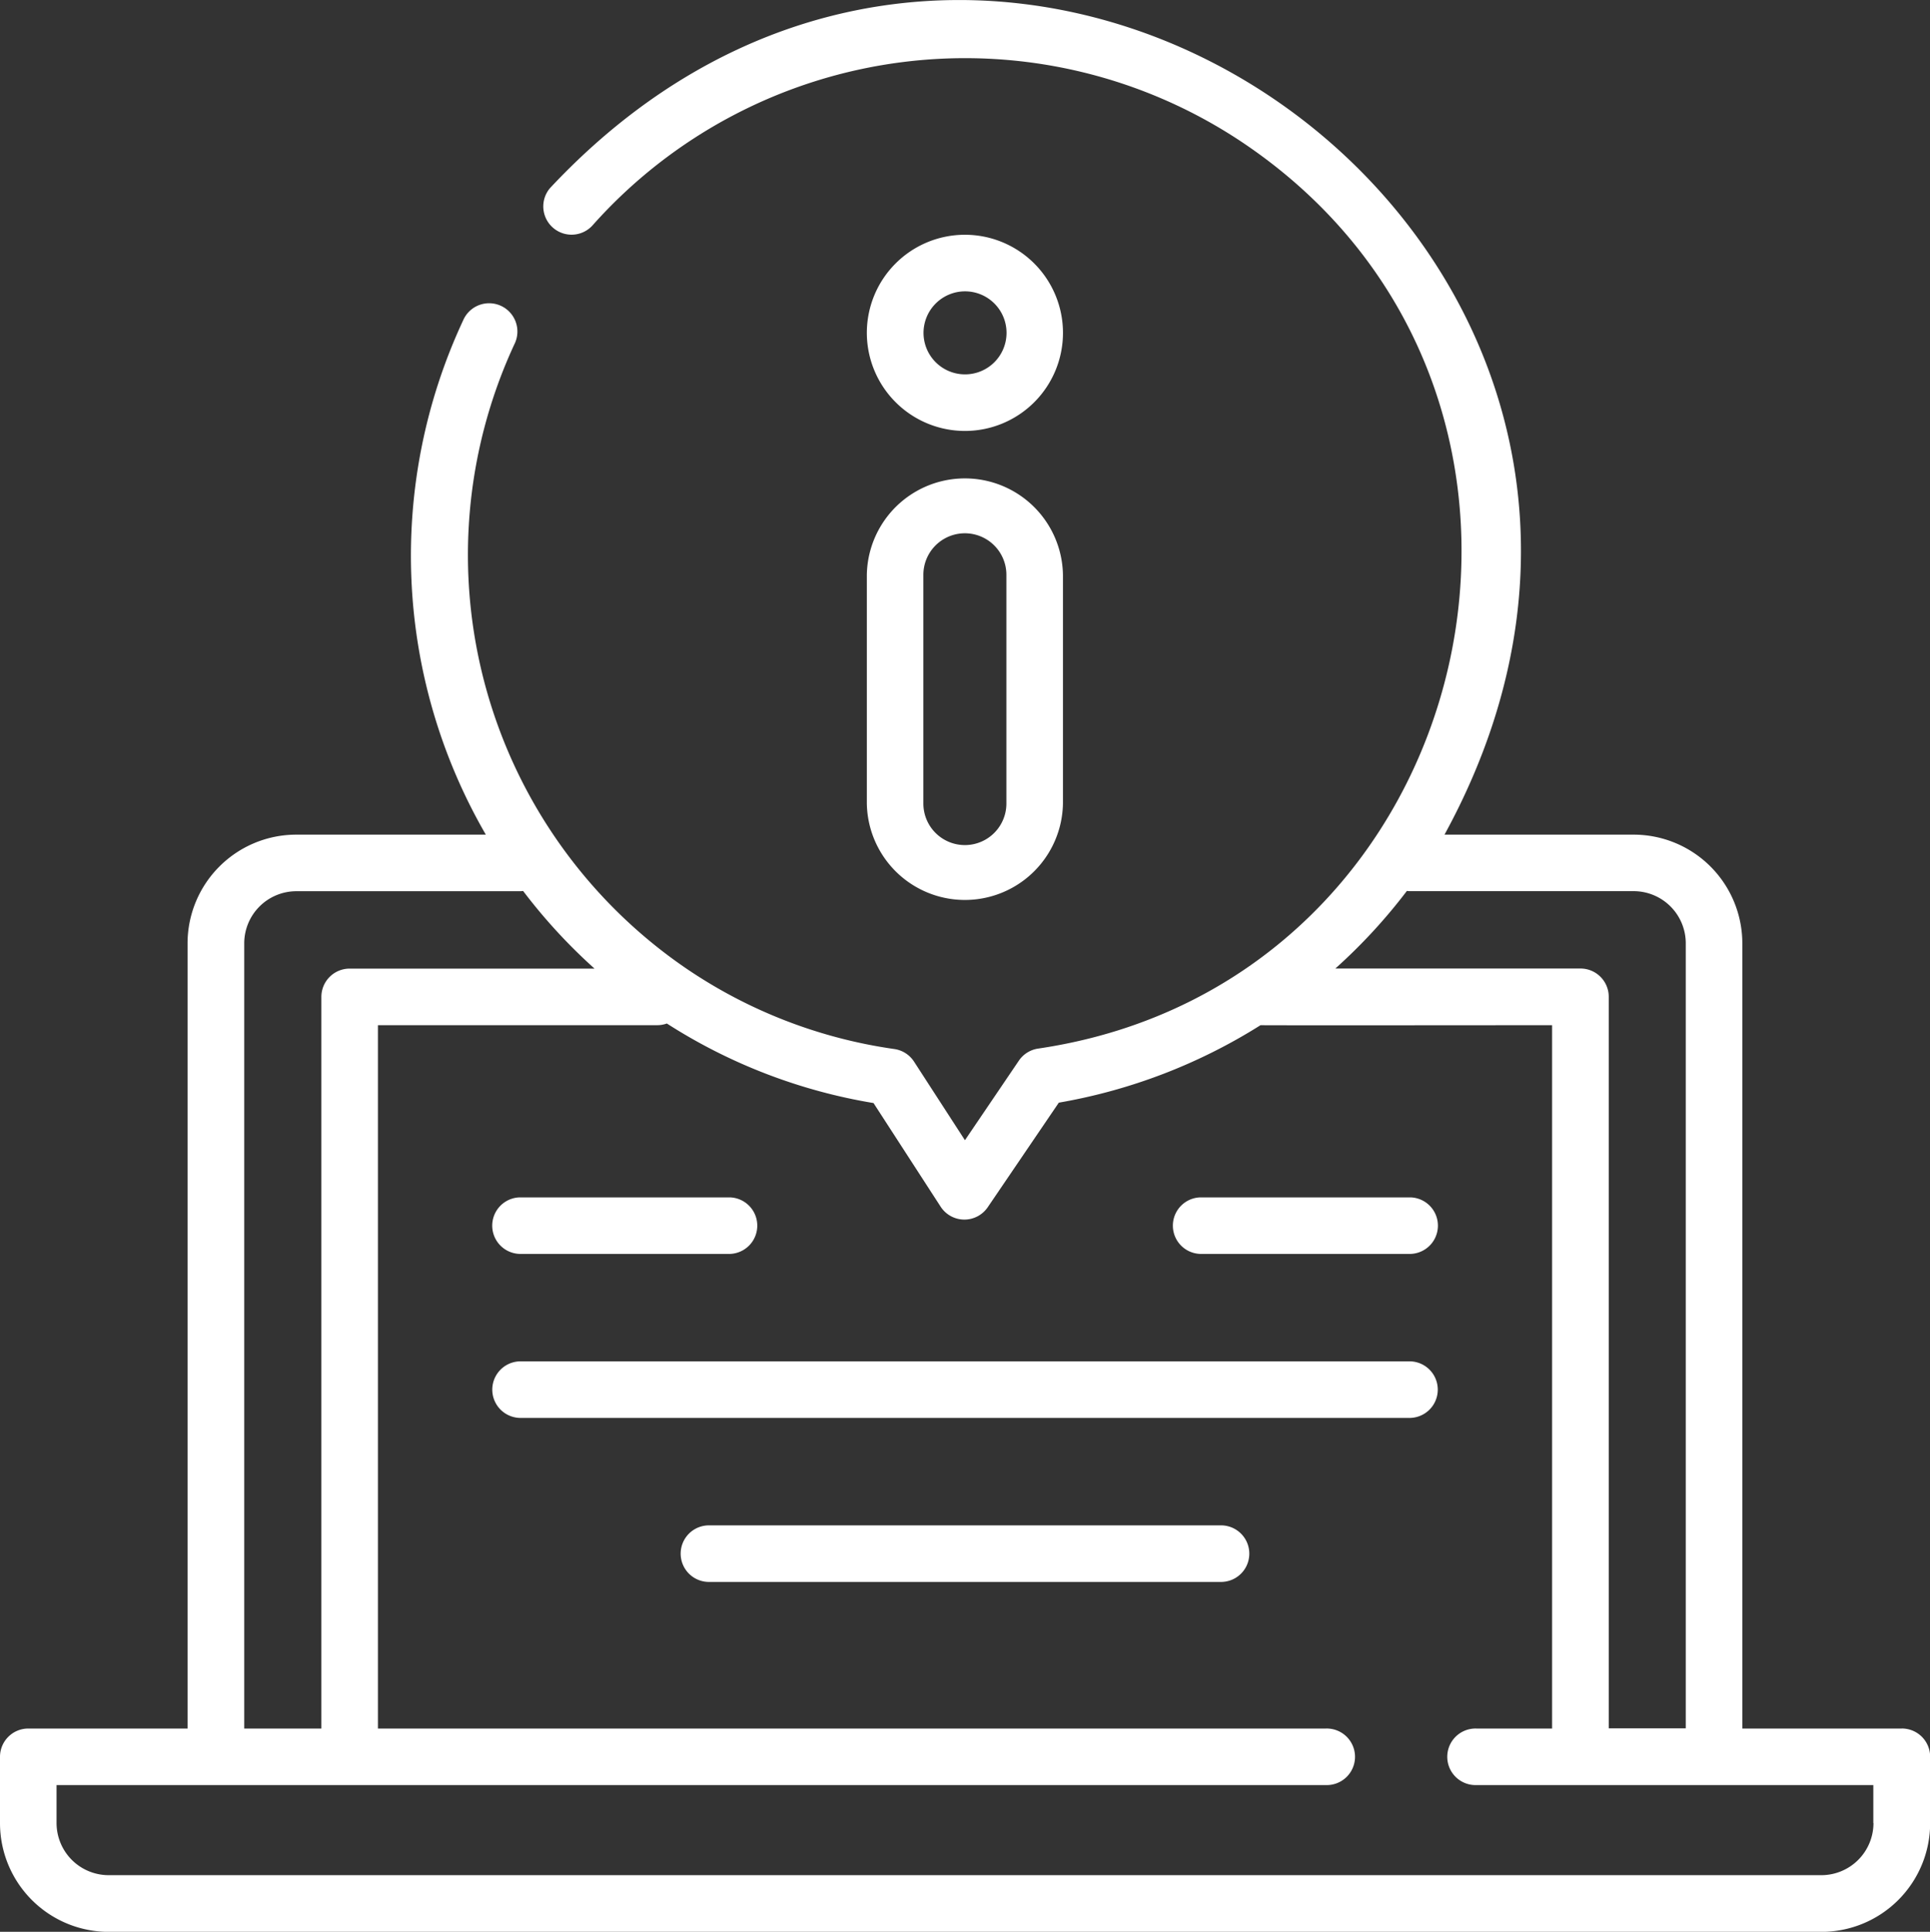 <svg xmlns="http://www.w3.org/2000/svg" width="65.652" height="65.698" viewBox="0 0 65.652 65.698">
  <rect x="0" y="0" width="65.652" height="65.698" fill="#333333" stroke="none"/>
  <g id="Group_30" data-name="Group 30" transform="translate(-0.176 0)">
    <path id="Path_193" data-name="Path 193" d="M64.867,58.785H59.444v-26.7a3.7,3.7,0,0,0-3.7-3.7H49.313C60.192,8.492,34.4-10.2,18.883,6.4a.962.962,0,0,0,1.441,1.274A16.964,16.964,0,0,1,42.513,4.893c12.7,8.609,8.134,28.536-7.024,30.768a.962.962,0,0,0-.655.411L33,38.777l-1.731-2.672a.961.961,0,0,0-.671-.429,16.777,16.777,0,0,1-7.1-2.754,17.032,17.032,0,0,1-5.826-21.211.962.962,0,1,0-1.74-.819,18.927,18.927,0,0,0,.77,17.493H10.256a3.7,3.7,0,0,0-3.7,3.7v26.7H1.138a.962.962,0,0,0-.962.962V62a3.7,3.7,0,0,0,3.7,3.7H62.133a3.7,3.7,0,0,0,3.7-3.7V59.746a.962.962,0,0,0-.962-.962ZM48.036,30.3a.97.97,0,0,0,.118.007h7.594a1.774,1.774,0,0,1,1.772,1.772v26.7H54.9V33.9a.962.962,0,0,0-.962-.962H45.6a18.8,18.8,0,0,0,2.434-2.64ZM8.484,32.081a1.774,1.774,0,0,1,1.772-1.772h7.594a.963.963,0,0,0,.121-.008A18.857,18.857,0,0,0,20.4,32.941H12.07a.962.962,0,0,0-.962.962V58.785H8.484ZM63.905,62a1.774,1.774,0,0,1-1.772,1.772H3.872A1.774,1.774,0,0,1,2.1,62V60.708H45.276a.962.962,0,1,0,0-1.923H13.032V34.865h9.5a.961.961,0,0,0,.328-.057,18.649,18.649,0,0,0,7.03,2.705l2.285,3.527a.962.962,0,0,0,1.6.017L36.193,37.5a18.891,18.891,0,0,0,6.862-2.635c.087.009,9.829,0,9.918,0v23.92H50.4a.962.962,0,1,0,0,1.923H63.9V62Z" transform="translate(0 0)" fill="#fff"/>
    <path id="Path_194" data-name="Path 194" d="M230,137.6a3.336,3.336,0,0,0,6.671,0v-7.78a3.336,3.336,0,0,0-6.671,0Zm1.923-7.78a1.412,1.412,0,0,1,2.824,0v7.78a1.412,1.412,0,0,1-2.824,0Z" transform="translate(-200.337 -110.272)" fill="#fff"/>
    <path id="Path_195" data-name="Path 195" d="M233.34,69.018A3.336,3.336,0,1,0,230,65.682,3.34,3.34,0,0,0,233.34,69.018Zm0-4.748a1.412,1.412,0,1,1-1.412,1.412A1.414,1.414,0,0,1,233.34,64.27Z" transform="translate(-200.337 -54.362)" fill="#fff"/>
    <path id="Path_196" data-name="Path 196" d="M131.435,319.272h7.154a.962.962,0,0,0,0-1.923h-7.154a.962.962,0,0,0,0,1.923Z" transform="translate(-113.584 -276.628)" fill="#fff"/>
    <path id="Path_197" data-name="Path 197" d="M319,317.349h-7.154a.962.962,0,0,0,0,1.923H319A.962.962,0,0,0,319,317.349Z" transform="translate(-270.842 -276.628)" fill="#fff"/>
    <path id="Path_198" data-name="Path 198" d="M161.738,360.817h-30.3a.962.962,0,0,0,0,1.923h30.3A.962.962,0,0,0,161.738,360.817Z" transform="translate(-113.585 -314.519)" fill="#fff"/>
    <path id="Path_199" data-name="Path 199" d="M198.882,404.285H181.4a.962.962,0,0,0,0,1.923h17.48A.962.962,0,0,0,198.882,404.285Z" transform="translate(-157.139 -352.409)" fill="#fff"/>
  </g>
</svg>
